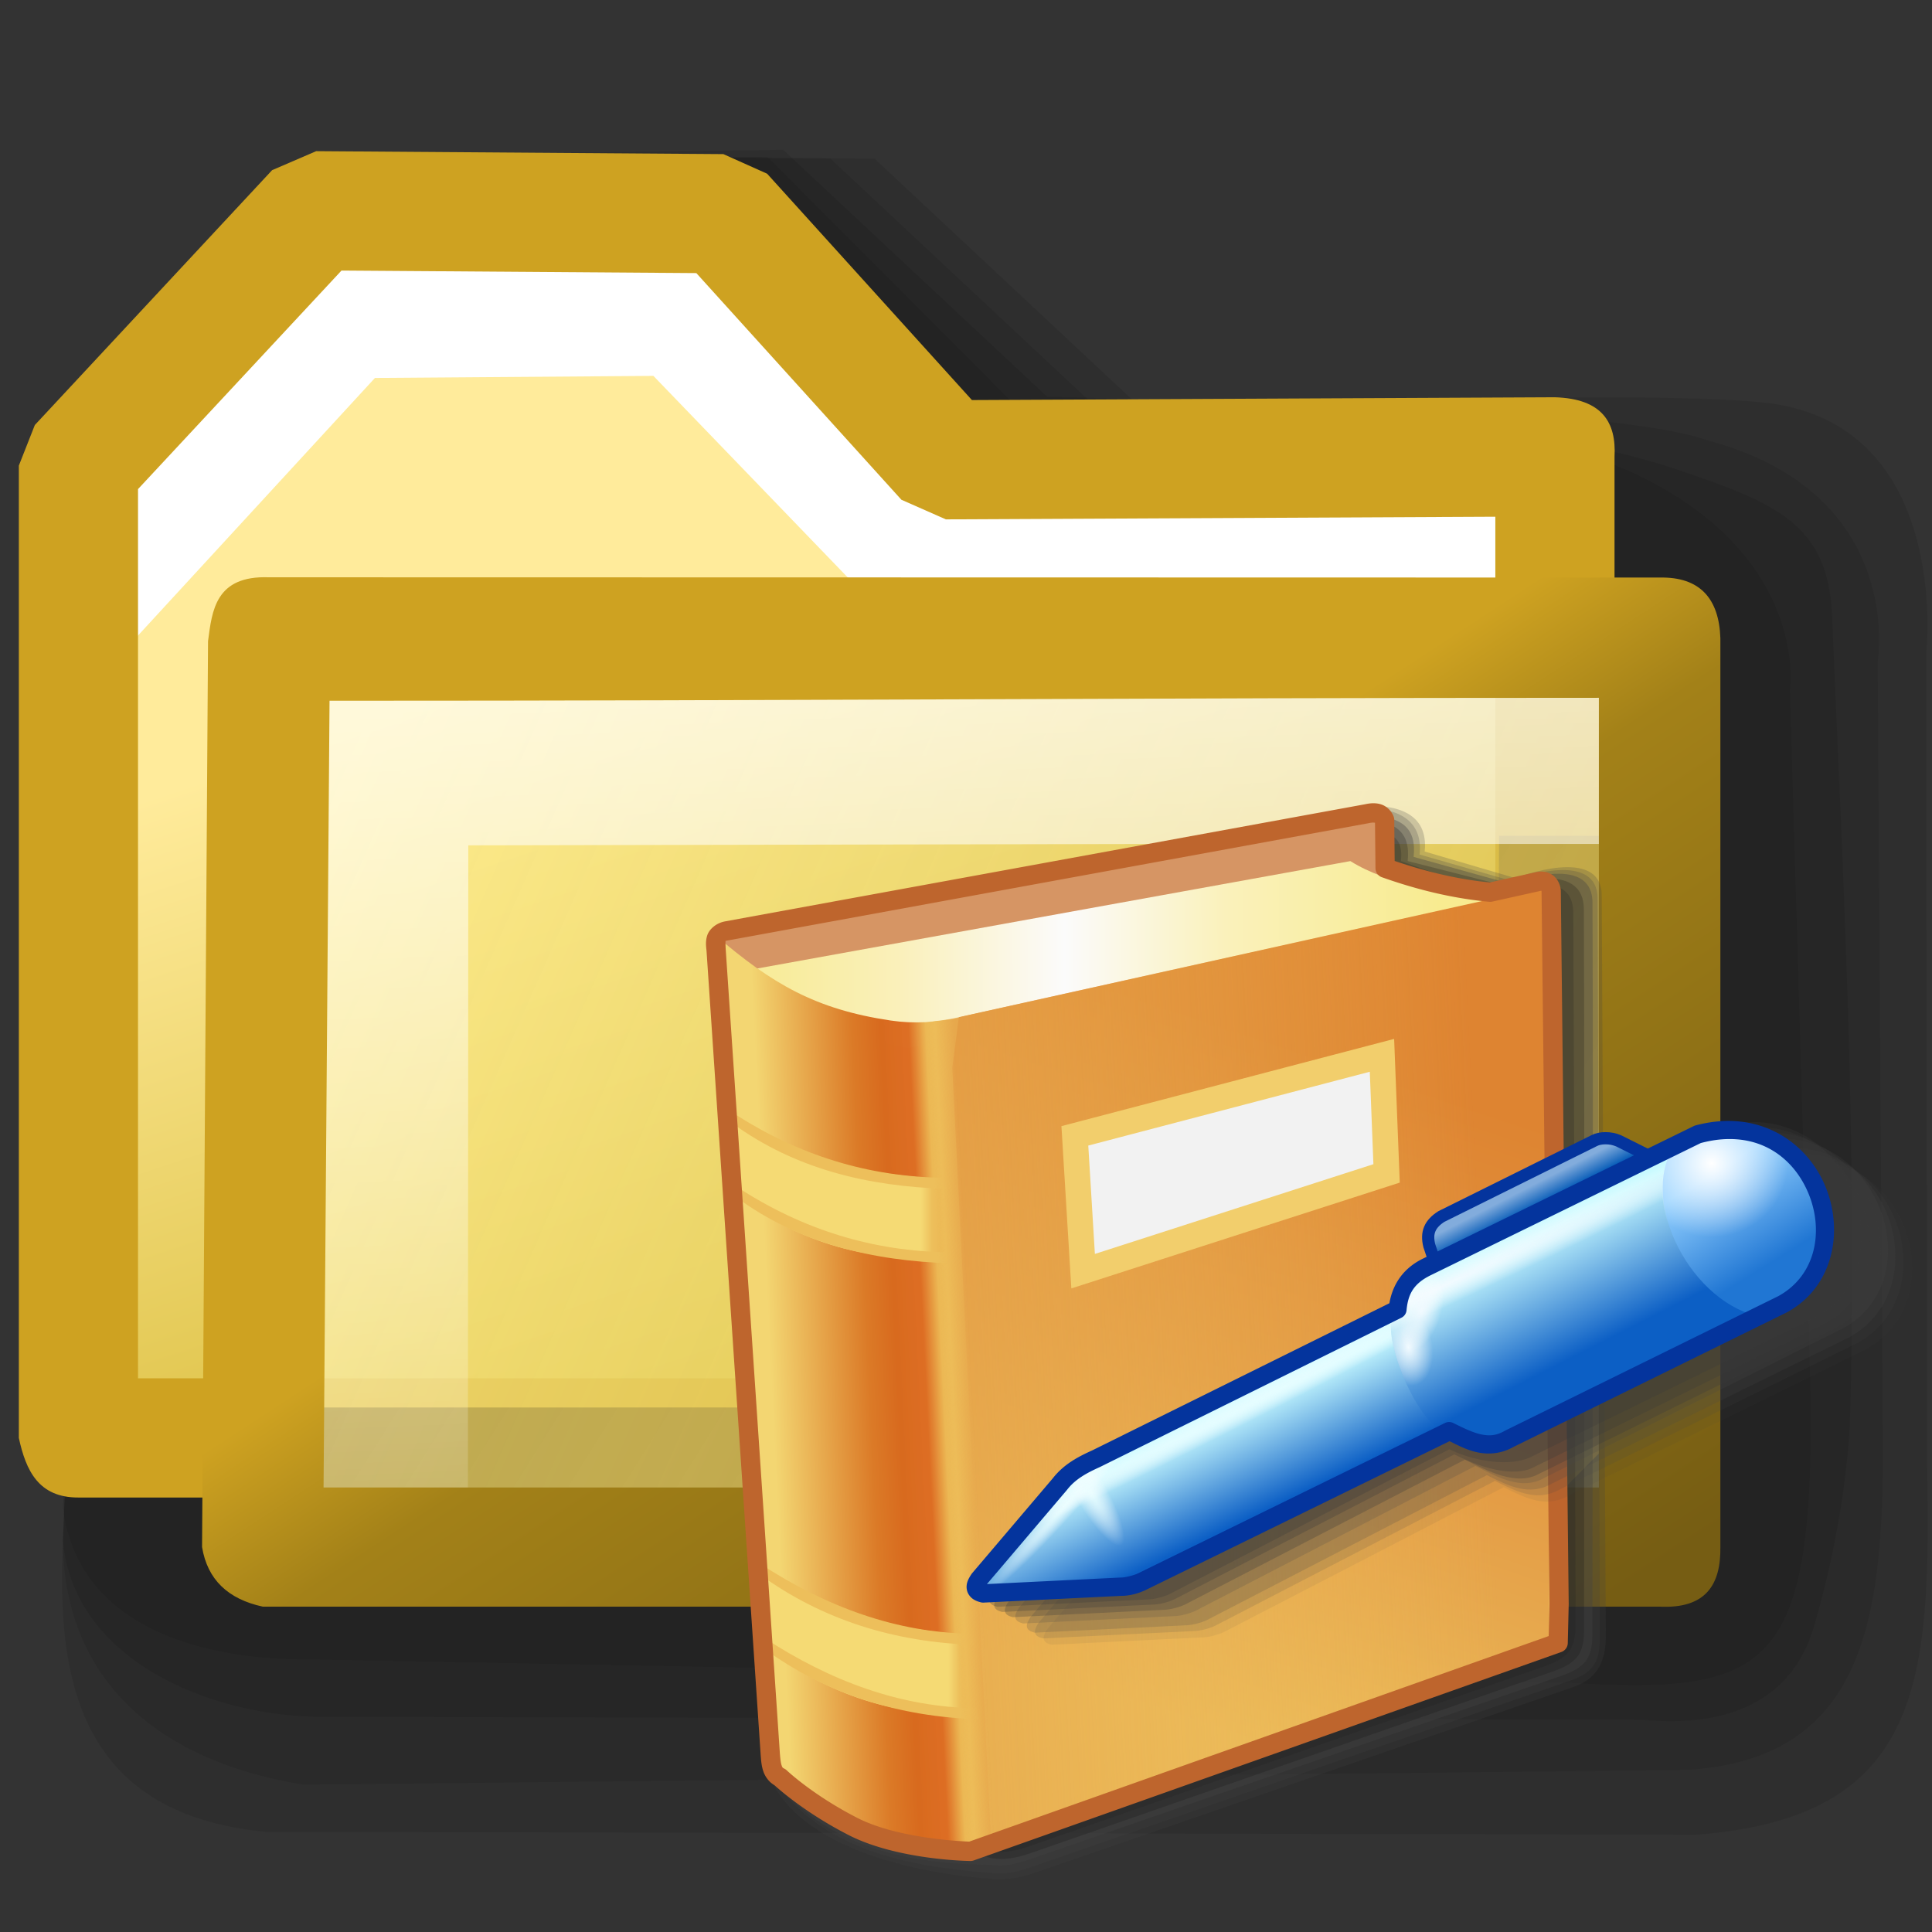 <?xml version="1.0" encoding="UTF-8" standalone="no"?>
<!-- Created with Inkscape (http://www.inkscape.org/) -->

<svg
   width="256mm"
   height="256mm"
   viewBox="0 0 256 256"
   version="1.1"
   id="svg1"
   inkscape:version="1.3.2 (091e20ef0f, 2023-11-25)"
   xml:space="preserve"
   sodipodi:docname="folder-journal-symbolic.svg"
   xmlns:inkscape="http://www.inkscape.org/namespaces/inkscape"
   xmlns:sodipodi="http://sodipodi.sourceforge.net/DTD/sodipodi-0.dtd"
   xmlns:xlink="http://www.w3.org/1999/xlink"
   xmlns="http://www.w3.org/2000/svg"
   xmlns:svg="http://www.w3.org/2000/svg"
   xmlns:rdf="http://www.w3.org/1999/02/22-rdf-syntax-ns#"
   xmlns:cc="http://creativecommons.org/ns#"
   xmlns:dc="http://purl.org/dc/elements/1.1/"
   xmlns:a="http://ns.adobe.com/AdobeSVGViewerExtensions/3.0/"><rect x="0" y="0" width="256" height="256" fill="#333333" stroke="none"/><defs
     id="defs1"><linearGradient
       id="linearGradient17"
       inkscape:collect="always"><stop
         style="stop-color:#ffffff;stop-opacity:0.048;"
         offset="0"
         id="stop17" /><stop
         style="stop-color:#ffffff;stop-opacity:1;"
         offset="1"
         id="stop18" /></linearGradient><linearGradient
       id="linearGradient15"
       inkscape:collect="always"><stop
         style="stop-color:#000000;stop-opacity:0.132;"
         offset="0"
         id="stop15" /><stop
         style="stop-color:#000000;stop-opacity:0.403;"
         offset="1"
         id="stop16" /></linearGradient><linearGradient
       id="linearGradient11"
       inkscape:collect="always"><stop
         style="stop-color:#ffffff;stop-opacity:0.138;"
         offset="0"
         id="stop13" /><stop
         style="stop-color:#ffffff;stop-opacity:1;"
         offset="1"
         id="stop14" /></linearGradient><linearGradient
       id="linearGradient6"
       inkscape:collect="always"><stop
         style="stop-color:#ffee8d;stop-opacity:0.732;"
         offset="0"
         id="stop3" /><stop
         style="stop-color:#f7e714;stop-opacity:0.371;"
         offset="1"
         id="stop6" /></linearGradient><linearGradient
       id="linearGradient9"
       inkscape:collect="always"><stop
         style="stop-color:#cea221;stop-opacity:1;"
         offset="0"
         id="stop9" /><stop
         style="stop-color:#cea221;stop-opacity:1;"
         offset="0.358"
         id="stop11" /><stop
         style="stop-color:#a38118;stop-opacity:1;"
         offset="0.483"
         id="stop12" /><stop
         style="stop-color:#765d13;stop-opacity:1;"
         offset="1"
         id="stop10" /></linearGradient><linearGradient
       id="linearGradient7"
       inkscape:collect="always"><stop
         style="stop-color:#000000;stop-opacity:0.183;"
         offset="0"
         id="stop7" /><stop
         style="stop-color:#b7b7b7;stop-opacity:0.188;"
         offset="1"
         id="stop8" /></linearGradient><linearGradient
       id="linearGradient4"
       inkscape:collect="always"><stop
         style="stop-color:#ffee8d;stop-opacity:0.732;"
         offset="0"
         id="stop4" /><stop
         style="stop-color:#d6bc48;stop-opacity:0.618;"
         offset="1"
         id="stop5" /></linearGradient><linearGradient
       id="linearGradient1"
       inkscape:collect="always"><stop
         style="stop-color:#ffeb9b;stop-opacity:1;"
         offset="0"
         id="stop1" /><stop
         style="stop-color:#c2a000;stop-opacity:1;"
         offset="1"
         id="stop2" /></linearGradient><linearGradient
       id="path3_3_"
       gradientUnits="userSpaceOnUse"
       x1="57.325"
       y1="46.404"
       x2="83.154"
       y2="46.404"><stop
         offset="0"
         style="stop-color:rgb(255,255,255)"
         id="stop8-0" /><stop
         offset="1"
         style="stop-color:rgb(223,223,236)"
         id="stop9-9" /><a:midPointStop
         offset="0"
         style="stop-color:#FFFFFF" /><a:midPointStop
         offset="0.5"
         style="stop-color:#FFFFFF" /><a:midPointStop
         offset="1"
         style="stop-color:#DFDFEC" /></linearGradient><linearGradient
       id="XMLID_4_-3-7"
       gradientUnits="userSpaceOnUse"
       x1="32.855"
       y1="17.51"
       x2="90.494"
       y2="85.499"><stop
         offset="0"
         style="stop-color:rgb(217,217,217)"
         id="stop10-6-6" /><stop
         offset="1"
         style="stop-color:rgb(87,87,151)"
         id="stop11-06" /><a:midPointStop
         offset="0"
         style="stop-color:#D9D9D9" /><a:midPointStop
         offset="0.5"
         style="stop-color:#D9D9D9" /><a:midPointStop
         offset="1"
         style="stop-color:#575797" /></linearGradient><linearGradient
       id="path11_3_"
       gradientUnits="userSpaceOnUse"
       x1="55.095"
       y1="78.122"
       x2="88.283"
       y2="44.934"><stop
         offset="0"
         style="stop-color:rgb(255,255,255)"
         id="stop12-2" /><stop
         offset="1"
         style="stop-color:rgb(223,223,236)"
         id="stop13-6" /><a:midPointStop
         offset="0"
         style="stop-color:#FFFFFF" /><a:midPointStop
         offset="0.5"
         style="stop-color:#FFFFFF" /><a:midPointStop
         offset="1"
         style="stop-color:#DFDFEC" /></linearGradient><linearGradient
       id="path16_3_"
       gradientUnits="userSpaceOnUse"
       x1="76.636"
       y1="27.162"
       x2="81.576"
       y2="22.469"><stop
         offset="0"
         style="stop-color:rgb(255,255,255)"
         id="stop14-1" /><stop
         offset="1"
         style="stop-color:rgb(223,223,236)"
         id="stop15-8-4" /><a:midPointStop
         offset="0"
         style="stop-color:#FFFFFF" /><a:midPointStop
         offset="0.5"
         style="stop-color:#FFFFFF" /><a:midPointStop
         offset="1"
         style="stop-color:#DFDFEC" /></linearGradient><linearGradient
       id="XMLID_5_-7"
       gradientUnits="userSpaceOnUse"
       x1="53.142"
       y1="0.185"
       x2="113.11"
       y2="70.92"><stop
         offset="0"
         style="stop-color:rgb(217,217,217)"
         id="stop16-9-3" /><stop
         offset="1"
         style="stop-color:rgb(87,87,151)"
         id="stop17-2" /><a:midPointStop
         offset="0"
         style="stop-color:#D9D9D9" /><a:midPointStop
         offset="0.5"
         style="stop-color:#D9D9D9" /><a:midPointStop
         offset="1"
         style="stop-color:#575797" /></linearGradient><linearGradient
       id="XMLID_6_-7"
       gradientUnits="userSpaceOnUse"
       x1="65.522"
       y1="109.327"
       x2="65.522"
       y2="46.861"><stop
         offset="0"
         style="stop-color:#3FA600"
         id="stop14-2" /><stop
         offset="1"
         style="stop-color:#008300"
         id="stop15-4" /><a:midPointStop
         offset="0"
         style="stop-color:#3FA600" /><a:midPointStop
         offset="0.5"
         style="stop-color:#3FA600" /><a:midPointStop
         offset="1"
         style="stop-color:#008300" /></linearGradient><linearGradient
       inkscape:collect="always"
       xlink:href="#linearGradient1"
       id="linearGradient2"
       x1="52.515"
       y1="83.788"
       x2="102.841"
       y2="235.062"
       gradientUnits="userSpaceOnUse" /><linearGradient
       inkscape:collect="always"
       xlink:href="#linearGradient4"
       id="linearGradient5"
       x1="43.169"
       y1="94.619"
       x2="220.068"
       y2="170.971"
       gradientUnits="userSpaceOnUse"
       gradientTransform="translate(0,5.292)" /><linearGradient
       inkscape:collect="always"
       xlink:href="#linearGradient7"
       id="linearGradient8"
       x1="82.854"
       y1="110.115"
       x2="251.367"
       y2="213.816"
       gradientUnits="userSpaceOnUse" /><linearGradient
       inkscape:collect="always"
       xlink:href="#linearGradient9"
       id="linearGradient10"
       x1="110.08"
       y1="45.967"
       x2="209.366"
       y2="194.653"
       gradientUnits="userSpaceOnUse" /><linearGradient
       inkscape:collect="always"
       xlink:href="#linearGradient6"
       id="linearGradient20"
       gradientUnits="userSpaceOnUse"
       gradientTransform="translate(0,5.292)"
       x1="43.169"
       y1="94.619"
       x2="220.068"
       y2="170.971" /><linearGradient
       inkscape:collect="always"
       xlink:href="#linearGradient7"
       id="linearGradient21"
       gradientUnits="userSpaceOnUse"
       x1="82.854"
       y1="110.115"
       x2="251.367"
       y2="213.816" /><linearGradient
       inkscape:collect="always"
       xlink:href="#linearGradient9"
       id="linearGradient22"
       gradientUnits="userSpaceOnUse"
       x1="110.08"
       y1="45.967"
       x2="209.366"
       y2="194.653" /><linearGradient
       inkscape:collect="always"
       xlink:href="#linearGradient11"
       id="linearGradient14"
       x1="60.607"
       y1="187.505"
       x2="74.973"
       y2="30.256"
       gradientUnits="userSpaceOnUse" /><linearGradient
       inkscape:collect="always"
       xlink:href="#linearGradient15"
       id="linearGradient16"
       x1="100.164"
       y1="95.159"
       x2="189.06"
       y2="184.361"
       gradientUnits="userSpaceOnUse" /><linearGradient
       inkscape:collect="always"
       xlink:href="#linearGradient17"
       id="linearGradient18"
       x1="55.789"
       y1="198.532"
       x2="48.227"
       y2="15.571"
       gradientUnits="userSpaceOnUse" /><linearGradient
       id="linearGradient39"
       inkscape:collect="always"><stop
         style="stop-color:#de8431;stop-opacity:1"
         offset="0"
         id="stop40" /><stop
         style="stop-color:#e39a44;stop-opacity:1"
         offset="0.5"
         id="stop42" /><stop
         style="stop-color:#ecbc5a;stop-opacity:1"
         offset="1"
         id="stop41" /></linearGradient><linearGradient
       id="linearGradient38"
       inkscape:collect="always"><stop
         style="stop-color:#f3d672;stop-opacity:0.026;"
         offset="0"
         id="stop30" /><stop
         style="stop-color:#ecb854;stop-opacity:0;"
         offset="0.235"
         id="stop34" /><stop
         style="stop-color:#ecba56;stop-opacity:0;"
         offset="0.243"
         id="stop39" /><stop
         style="stop-color:#edbc58;stop-opacity:1"
         offset="0.255"
         id="stop35" /><stop
         style="stop-color:#e7a84c;stop-opacity:0.638;"
         offset="0.281"
         id="stop36" /><stop
         style="stop-color:#efc561;stop-opacity:0;"
         offset="1"
         id="stop38" /></linearGradient><linearGradient
       id="linearGradient15-2"
       inkscape:collect="always"><stop
         style="stop-color:#f5da74;stop-opacity:1;"
         offset="0"
         id="stop16-8" /><stop
         style="stop-color:#f5da74;stop-opacity:1;"
         offset="0.897"
         id="stop18-9" /><stop
         style="stop-color:#edbf5b;stop-opacity:1"
         offset="0.95"
         id="stop19" /><stop
         style="stop-color:#ecb855;stop-opacity:1"
         offset="1"
         id="stop17-7" /></linearGradient><linearGradient
       id="linearGradient7-3"
       inkscape:collect="always"><stop
         style="stop-color:#f3d672;stop-opacity:1"
         offset="0"
         id="stop7-6" /><stop
         style="stop-color:#db7a27;stop-opacity:1"
         offset="0.137"
         id="stop11-1" /><stop
         style="stop-color:#d86a1e;stop-opacity:1"
         offset="0.176"
         id="stop15-2" /><stop
         style="stop-color:#dd6d23;stop-opacity:0.987;"
         offset="0.215"
         id="stop12-9" /><stop
         style="stop-color:#ecb854;stop-opacity:1"
         offset="0.239"
         id="stop13-3" /><stop
         style="stop-color:#edbc58;stop-opacity:1"
         offset="0.255"
         id="stop14-19" /><stop
         style="stop-color:#e7a84c;stop-opacity:1"
         offset="0.281"
         id="stop9-4" /><stop
         style="stop-color:#ecb959;stop-opacity:1"
         offset="0.688"
         id="stop10-7" /><stop
         style="stop-color:#efc561;stop-opacity:1"
         offset="1"
         id="stop8-8" /></linearGradient><linearGradient
       id="linearGradient2-4"
       inkscape:collect="always"><stop
         style="stop-color:#f8ec9b;stop-opacity:1"
         offset="0"
         id="stop2-5" /><stop
         style="stop-color:#faf0bb;stop-opacity:1"
         offset="0.189"
         id="stop4-0" /><stop
         style="stop-color:#fbfbfb;stop-opacity:1;"
         offset="0.435"
         id="stop6-3" /><stop
         style="stop-color:#faf1bb;stop-opacity:1"
         offset="0.677"
         id="stop5-6" /><stop
         style="stop-color:#f8eb90;stop-opacity:1"
         offset="1"
         id="stop3-1" /></linearGradient><linearGradient
       inkscape:collect="always"
       xlink:href="#linearGradient2-4"
       id="linearGradient3"
       x1="33.275"
       y1="42.696"
       x2="169.583"
       y2="41.627"
       gradientUnits="userSpaceOnUse" /><linearGradient
       inkscape:collect="always"
       xlink:href="#linearGradient7-3"
       id="linearGradient8-0"
       x1="35.152"
       y1="190.689"
       x2="181.996"
       y2="183.507"
       gradientUnits="userSpaceOnUse" /><linearGradient
       inkscape:collect="always"
       xlink:href="#linearGradient15-2"
       id="linearGradient17-6"
       x1="23.812"
       y1="89.533"
       x2="67.658"
       y2="89.533"
       gradientUnits="userSpaceOnUse" /><linearGradient
       inkscape:collect="always"
       xlink:href="#linearGradient38"
       id="linearGradient30"
       gradientUnits="userSpaceOnUse"
       x1="35.152"
       y1="190.689"
       x2="181.996"
       y2="183.507"
       gradientTransform="translate(-0.416,-0.014)" /><linearGradient
       inkscape:collect="always"
       xlink:href="#linearGradient39"
       id="linearGradient41"
       x1="155.375"
       y1="72.155"
       x2="111.657"
       y2="203.918"
       gradientUnits="userSpaceOnUse" /><linearGradient
       inkscape:collect="always"
       xlink:href="#linearGradient26"
       id="linearGradient27"
       x1="183.687"
       y1="93.021"
       x2="187.673"
       y2="100.832"
       gradientUnits="userSpaceOnUse" /><linearGradient
       id="linearGradient26"
       inkscape:collect="always"><stop
         style="stop-color:#82acdc;stop-opacity:1;"
         offset="0"
         id="stop26" /><stop
         style="stop-color:#0058b6;stop-opacity:1;"
         offset="0.398"
         id="stop28" /><stop
         style="stop-color:#2e81dc;stop-opacity:1;"
         offset="1"
         id="stop27" /></linearGradient><linearGradient
       inkscape:collect="always"
       xlink:href="#linearGradient30-7"
       id="linearGradient31"
       x1="134.057"
       y1="130.112"
       x2="141.253"
       y2="145.138"
       gradientUnits="userSpaceOnUse" /><linearGradient
       id="linearGradient30-7"
       inkscape:collect="always"><stop
         style="stop-color:#c8faff;stop-opacity:1"
         offset="0"
         id="stop30-5" /><stop
         style="stop-color:#0c5fc5;stop-opacity:1"
         offset="1"
         id="stop31" /></linearGradient><radialGradient
       inkscape:collect="always"
       xlink:href="#linearGradient33"
       id="radialGradient31"
       cx="-35.009"
       cy="238.471"
       fx="-35.009"
       fy="238.471"
       r="69.61"
       gradientTransform="matrix(0.189,-0.21,0.019,0.018,112.841,131.253)"
       gradientUnits="userSpaceOnUse" /><linearGradient
       id="linearGradient33"
       inkscape:collect="always"><stop
         style="stop-color:#e5fdff;stop-opacity:1;"
         offset="0"
         id="stop32" /><stop
         style="stop-color:#ffffff;stop-opacity:0;"
         offset="1"
         id="stop33" /></linearGradient><radialGradient
       inkscape:collect="always"
       xlink:href="#linearGradient33"
       id="radialGradient33"
       gradientUnits="userSpaceOnUse"
       gradientTransform="matrix(-0.074,-0.128,0.032,-0.019,108.806,155.89)"
       cx="66.876"
       cy="324.162"
       fx="66.876"
       fy="324.162"
       r="69.61" /><radialGradient
       inkscape:collect="always"
       xlink:href="#linearGradient33"
       id="radialGradient34"
       gradientUnits="userSpaceOnUse"
       gradientTransform="matrix(0.962,-0.489,0.017,0.033,125.248,89.188)"
       cx="-1.804"
       cy="1094.421"
       fx="-1.804"
       fy="1094.421"
       r="69.61" /><linearGradient
       inkscape:collect="always"
       xlink:href="#linearGradient30-7"
       id="linearGradient35"
       gradientUnits="userSpaceOnUse"
       x1="170.406"
       y1="108.329"
       x2="179.606"
       y2="126.563" /><radialGradient
       inkscape:collect="always"
       xlink:href="#linearGradient37"
       id="radialGradient36"
       cx="74.144"
       cy="138.722"
       fx="74.144"
       fy="138.722"
       r="35.56"
       gradientTransform="matrix(0.039,0.084,-1.745,0.813,411.293,-11.125)"
       gradientUnits="userSpaceOnUse" /><linearGradient
       id="linearGradient37"
       inkscape:collect="always"><stop
         style="stop-color:#f1faff;stop-opacity:1;"
         offset="0"
         id="stop36-2" /><stop
         style="stop-color:#ffffff;stop-opacity:0;"
         offset="1"
         id="stop37" /></linearGradient><radialGradient
       inkscape:collect="always"
       xlink:href="#linearGradient37"
       id="radialGradient37"
       gradientUnits="userSpaceOnUse"
       gradientTransform="matrix(0.11,-0.017,0.027,0.175,160.247,85.269)"
       cx="10.614"
       cy="187.408"
       fx="10.614"
       fy="187.408"
       r="35.56" /><radialGradient
       inkscape:collect="always"
       xlink:href="#linearGradient37"
       id="radialGradient39"
       gradientUnits="userSpaceOnUse"
       gradientTransform="matrix(0.089,0.026,-0.054,0.185,174.855,82.387)"
       cx="24.236"
       cy="155.151"
       fx="24.236"
       fy="155.151"
       r="35.56" /><linearGradient
       inkscape:collect="always"
       xlink:href="#linearGradient41-6"
       id="linearGradient39-0"
       gradientUnits="userSpaceOnUse"
       x1="214.773"
       y1="90.556"
       x2="223.973"
       y2="105.449" /><linearGradient
       id="linearGradient41-6"
       inkscape:collect="always"><stop
         style="stop-color:#94d1ff;stop-opacity:1;"
         offset="0"
         id="stop40-2" /><stop
         style="stop-color:#2076d3;stop-opacity:1"
         offset="1"
         id="stop41-6" /></linearGradient><radialGradient
       inkscape:collect="always"
       xlink:href="#linearGradient43"
       id="radialGradient41"
       cx="216.187"
       cy="89.861"
       fx="216.187"
       fy="89.861"
       r="12.523"
       gradientTransform="matrix(1,0,0,0.968,0,0.937)"
       gradientUnits="userSpaceOnUse" /><linearGradient
       id="linearGradient43"
       inkscape:collect="always"><stop
         style="stop-color:#ffffff;stop-opacity:1;"
         offset="0"
         id="stop42-1" /><stop
         style="stop-color:#ffffff;stop-opacity:0;"
         offset="1"
         id="stop43" /></linearGradient><linearGradient
       inkscape:collect="always"
       xlink:href="#linearGradient15-2"
       id="linearGradient12"
       gradientUnits="userSpaceOnUse"
       x1="23.812"
       y1="89.533"
       x2="67.658"
       y2="89.533" /></defs><sodipodi:namedview
     id="base"
     pagecolor="#ffffff"
     bordercolor="#000000"
     borderopacity="0.3"
     inkscape:pageopacity="0.0"
     inkscape:pageshadow="2"
     inkscape:zoom="0.98994949"
     inkscape:cx="505.07627"
     inkscape:cy="476.792"
     inkscape:document-units="mm"
     inkscape:showpageshadow="2"
     inkscape:pagecheckerboard="0"
     inkscape:deskcolor="#d1d1d1"
     inkscape:current-layer="svg1"
     showguides="true"><sodipodi:guide
       position="46.491,121.582"
       orientation="1,0"
       id="guide16"
       inkscape:locked="false" /><sodipodi:guide
       position="98.652,154.513"
       orientation="0,-1"
       id="guide17"
       inkscape:locked="false" /></sodipodi:namedview><g
     id="g12"
     inkscape:label="shadowclose"
     style="display:inline"
     transform="matrix(1.033,0,0,1.033,-2.204,8.849)"><path
       style="color:#000000;display:inline;fill:#000000;fill-opacity:0.093;stroke-width:1.166;stroke-linecap:round;stroke-linejoin:bevel;-inkscape-stroke:none"
       d="m 16.253,44.342 36.105,-33.002 61.958,0.436 33.876,31.695 c 0,0 64.129,-2.116 79.863,-0.436 24.522,2.341 21.167,32.153 21.167,32.153 l 0.11,104.145 c 0.486,27.649 -0.408,45.26 -29.66,47.449 L 36.131,226.403 C 11.403,224.007 9.475,205.494 10.205,188.983 Z"
       id="path12"
       sodipodi:nodetypes="ccccccccccc"
       inkscape:label="shadow" /><path
       style="color:#000000;display:inline;fill:#000000;fill-opacity:0.093;stroke-width:1.166;stroke-linecap:round;stroke-linejoin:bevel;-inkscape-stroke:none"
       d="m 16.253,44.342 36.105,-33.002 56.288,0.436 33.876,31.695 c 0,0 63.814,-0.815 78.729,4.478 25.401,6.806 21.734,28.373 21.734,28.373 l 0.653,100.365 c 0.153,23.497 -2.948,40.382 -25.1,41.779 L 41.044,220.355 C 21.259,217.133 10.223,205.938 10.205,188.983 Z"
       id="path14"
       sodipodi:nodetypes="ccccccscccc"
       inkscape:label="shadow" /><path
       style="color:#000000;display:inline;fill:#000000;fill-opacity:0.093;stroke-width:1.166;stroke-linecap:round;stroke-linejoin:bevel;-inkscape-stroke:none"
       d="m 16.253,44.342 36.105,-33.002 50.241,-0.698 33.876,31.695 c 0,0 55.264,0.641 80.997,9.392 12.39,4.213 19.154,6.906 19.655,18.546 1.39,32.339 3.275,68.181 2.342,102.255 -0.253,9.222 -2.317,19.704 -4.684,27.651 -2.705,9.081 -10.526,12.938 -21.916,11.86 L 43.312,211.662 c -14.528,-0.076 -31.882,-7.494 -33.107,-22.679 z"
       id="path15"
       sodipodi:nodetypes="ccccsssscccc"
       inkscape:label="shadow" /><path
       style="color:#000000;display:inline;fill:#000000;fill-opacity:0.093;stroke-width:1.166;stroke-linecap:round;stroke-linejoin:bevel;-inkscape-stroke:none"
       d="m 16.253,44.342 36.105,-33.002 48.236,0.237 31.204,31.294 c 0,0 56.898,-2.363 81.264,9.926 21.184,10.685 18.658,27.171 18.658,27.171 l 2.712,92.195 c 0,32.75 -5.173,36.666 -30.257,35.152 L 42.367,204.291 c -13.969,0.171 -30.179,-3.911 -32.162,-19.451 z"
       id="path16"
       sodipodi:nodetypes="ccccscccccc"
       inkscape:label="shadow" /></g><g
     id="g13"
     inkscape:label="shadowopen"
     style="display:none"
     transform="matrix(1.007,0,0,1.007,-1.939,9.129)"><path
       style="color:#000000;display:inline;fill:#000000;fill-opacity:0.093;stroke-width:1.166;stroke-linecap:round;stroke-linejoin:bevel;-inkscape-stroke:none"
       d="m 16.253,44.342 36.105,-33.002 73.183,0.436 33.876,31.695 c 0,0 40.064,5.288 60.836,7.391 19.91,2.015 34.774,20.15 34.005,42.193 -0.42,12.035 0.546,36.122 0.546,36.122 l -0.367,29.844 c -3.372,55.093 -15.976,67.38 -34.766,67.761 -54.792,1.11 -100.65,3.047 -156.705,2.268 C 26.626,228.543 10.961,193.519 10.961,193.519 Z"
       id="path13"
       sodipodi:nodetypes="ccccssccsscc"
       inkscape:label="shadow" /><path
       style="color:#000000;display:inline;fill:#000000;fill-opacity:0.093;stroke-width:1.166;stroke-linecap:round;stroke-linejoin:bevel;-inkscape-stroke:none"
       d="m 16.253,44.342 36.105,-33.002 62.493,0.436 33.876,31.695 c 0,0 43.435,9.087 65.43,8.651 17.274,-0.342 40.226,21.832 40.102,40.933 -0.13,19.923 -0.875,24.666 -1.889,46.376 -2.149,46.024 -10.403,78.693 -36.974,78.798 0,0 -117.138,5.097 -174.454,0.691 -14.26,-1.096 -30.736,-29.936 -30.736,-29.936 z"
       id="path22"
       sodipodi:nodetypes="ccccssssscc"
       inkscape:label="shadow" /><path
       style="color:#000000;display:inline;fill:#000000;fill-opacity:0.125;stroke-width:1.166;stroke-linecap:round;stroke-linejoin:bevel;-inkscape-stroke:none"
       d="m 16.253,44.342 36.105,-33.002 57.147,0.436 33.876,31.695 c 0,0 43.124,9.373 64.917,9.407 20.399,0.032 46.663,25.415 47.417,45.783 0.825,22.289 -6.288,65.999 -7.13,69.815 -5.87,26.598 -3.566,35.683 -38.535,43.339 0,0 -110.979,8.494 -166.971,1.226 -13.466,-1.748 -32.874,-24.056 -32.874,-24.056 z"
       id="path23"
       sodipodi:nodetypes="ccccssscscc"
       inkscape:label="shadow" /><path
       style="color:#000000;display:inline;fill:url(#linearGradient16);stroke-width:1.166;stroke-linecap:round;stroke-linejoin:bevel;-inkscape-stroke:none"
       d="m 16.253,44.342 36.105,-33.002 50.733,0.436 33.876,31.695 72.379,13.462 c 0,0 30.918,5.844 38.115,12.001 9.822,8.403 11.793,44.629 -9.445,97.064 -21.237,52.436 -15.704,40.43 -76.983,40.563 0,0 -56.112,0.178 -111.853,-0.276 -13.556,-0.11 -38.976,-17.302 -38.976,-17.302 z"
       id="path24"
       sodipodi:nodetypes="cccccszcscc"
       inkscape:label="shadow" /></g><g
     id="rect1"
     style="display:inline"
     inkscape:label="back"
     transform="matrix(1.027,0,0,1.027,-2.029,8.907)"><path
       style="color:#000000;fill:url(#linearGradient2);stroke-linecap:round;stroke-linejoin:bevel;-inkscape-stroke:none"
       d="m 12.095,51.405 30.616,-32.884 52.539,0.378 28.726,31.75 78.619,-0.378 V 176.85 H 12.095 Z"
       id="path2"
       sodipodi:nodetypes="cccccccc" /><path
       id="rect3"
       style="display:inline;fill:#ffffff;stroke-width:15.377;stroke-linecap:round;stroke-linejoin:bevel"
       d="m 17.64,55.325 28.331,-30.469 45.436,0.535 29.934,31.271 75.103,-0.267 v 14.433 l -80.016,0.267 -30.15,-31.271 -35.927,0.267 -33.244,36.138 z"
       sodipodi:nodetypes="ccccccccccc" /><path
       style="color:#000000;fill:#cea221;stroke-linecap:round;stroke-linejoin:bevel;-inkscape-stroke:none"
       d="M 42.768,10.832 37.084,13.281 6.469,46.166 4.406,51.404 V 176.85 c 0.915,4.211 2.543,7.71 7.689,7.689 H 202.596 l 7.688,-7.689 V 50.271 c 0.245,-4.443 -1.574,-7.51 -7.725,-7.689 l -75.186,0.361 -26.422,-29.203 -5.646,-2.529 z m 3.268,15.402 45.781,0.328 26.459,29.244 5.738,2.531 70.893,-0.342 V 169.162 H 19.783 V 54.432 Z"
       id="path3"
       sodipodi:nodetypes="ccccccccccccccccccccccc" /></g><g
     id="rect4"
     inkscape:label="close"
     style="display:inline"
     transform="matrix(1.047,0,0,1.027,-6.41,12.476)"><path
       style="color:#000000;fill:url(#linearGradient5);stroke-linejoin:bevel;-inkscape-stroke:none"
       d="M 39.949,84.56 50.071,71.031 148.565,70.197 h 67.595 V 187.456 H 39.949 Z"
       id="path5"
       sodipodi:nodetypes="ccccccc" /><path
       id="rect7"
       style="fill:url(#linearGradient8);stroke-width:15.377;stroke-linejoin:bevel"
       d="M 38.443,169.449 H 195.374 l 0.468,-73.755 h 17.306 c -0.289,34.032 2.272,61.638 2.272,95.671 L 46.729,187.089 Z"
       sodipodi:nodetypes="ccccccc" /><path
       id="path7"
       style="display:inline;fill:url(#linearGradient18);stroke-width:15.377;stroke-linecap:round;stroke-linejoin:bevel"
       d="m 46.392,181.984 0.074,-107.391 102.869,0.23 61.472,1.604 v 20.312 h -57.299 l -88.122,0.18 -0.048,85.323 z"
       sodipodi:nodetypes="ccccccccc" /><path
       style="color:#000000;fill:url(#linearGradient10);stroke-linejoin:bevel;-inkscape-stroke:none"
       d="m 40.138,62.334 c -6.761,-0.236 -7.179,4.309 -7.688,8.241 L 31.694,187.455 c 0.674,4.182 3.271,6.715 7.688,7.689 H 216.16 c 5.838,0.294 7.756,-2.831 7.688,-7.689 V 70.197 c -0.162,-5.05 -2.538,-7.944 -7.688,-7.827 -58.451,0 -116.731,-0.036 -176.023,-0.036 z M 208.471,77.885 V 179.768 H 47.071 L 47.827,78.263 c 59.235,0.006 101.405,-0.378 160.644,-0.378 z"
       id="path6"
       sodipodi:nodetypes="cccccccccccccc" /></g><g
     id="g20"
     inkscape:label="open"
     style="display:none"
     transform="matrix(1.027,0,-0.229,0.936,33.604,21.963)"><path
       style="color:#000000;fill:url(#linearGradient20);stroke-linejoin:bevel;-inkscape-stroke:none"
       d="m 22.887,78.134 h 97.392 l 28.285,-14.363 h 67.595 V 187.456 H 22.887 Z"
       id="path17" /><path
       id="path18"
       style="fill:url(#linearGradient21);stroke-width:15.377;stroke-linejoin:bevel"
       d="M 21.382,169.449 H 195.374 l 0.468,-80.181 h 17.306 c -0.289,34.032 2.272,68.063 2.272,102.097 L 29.667,187.089 Z"
       sodipodi:nodetypes="ccccccc" /><path
       id="path19"
       style="display:inline;fill:url(#linearGradient14);stroke-width:15.377;stroke-linecap:round;stroke-linejoin:bevel"
       d="m 26.196,77.472 c 0,0 61.529,0.83 93.812,-0.802 l 30.713,-2.053 61.472,1.604 4.163,20.312 H 55.487 c 5.546,25.711 7.894,67.592 -3.012,95.226 l -20.345,-3.97 c -1.2,-29.741 2.241,-57.506 -5.933,-90.214 z"
       sodipodi:nodetypes="cccccccccc" /><path
       style="color:#000000;fill:url(#linearGradient22);stroke-linejoin:bevel;-inkscape-stroke:none"
       d="m 149.951,62.302 -3.48,0.834 C 102.32,62.548 63.464,62.567 21.13,62.567 c -6.757,-0.831 -6.851,3.729 -7.688,7.689 11.673,51.561 8.048,91.094 4.46,124.528 -0.34,3.166 4.427,5.126 7.688,7.689 H 218.863 c 3.672,-2.7 6.522,-7.729 8.263,-15.899 5.689,-38.862 6.499,-77.723 -1.892,-116.585 -1.058,-2.363 -1.021,-4.58 -7.688,-7.689 z m 1.84,15.377 h 58.066 c 8.736,37.93 4.827,73.64 1.317,109.419 H 33.279 c 6.638,-31.517 5.602,-72.671 -4.46,-109.153 45.521,-0.874 78.038,0.036 122.971,-0.266 z"
       id="path20"
       sodipodi:nodetypes="ccccscccccccccccc" /></g><g
     id="g125"
     transform="matrix(0.717,0,0,0.717,81.361,104.177)"><g
       id="rect1-0"
       style="display:inline"
       transform="matrix(0.902,0,0,0.902,-0.249,-12.828)"><g
         id="g80"
         transform="matrix(1.293,0,0,1.293,-2.87,-4.021)"><path
           id="rect77"
           style="fill:#444444;fill-opacity:0.234;stroke-width:5.246;stroke-linecap:square"
           d="M 36.395,40.936 123.452,17.248 c 4.959,0.259 7.936,2.467 7.432,7.212 l 14.382,4.214 c 0,0 13.64,-5.352 13.676,2.739 0.147,32.826 0.635,113.573 0.651,117.244 0.016,3.771 -1.064,6.774 -5.123,8.174 l -85.16,29.374 c -2.515,0.9 -5.075,1.35 -7.716,0.992 -15.031,-1.25 -30.842,-6.204 -34.742,-16.714 z"
           sodipodi:nodetypes="ccccssscccc" /><path
           id="path77"
           style="fill:#444444;fill-opacity:0.234;stroke-width:5.246;stroke-linecap:square"
           d="M 36.395,40.936 122.602,17.626 c 4.959,0.259 7.983,2.562 7.479,7.306 l 14.524,4.167 c 0,0 13.64,-5.304 13.676,2.786 0.147,32.826 0.351,112.958 0.367,116.63 0.016,3.771 -0.546,5.872 -4.603,7.276 L 69.243,185.136 c -2.515,0.9 -4.541,1.55 -7.182,1.193 -12.806,-1.115 -26.761,-3.254 -35.209,-15.845 z"
           sodipodi:nodetypes="ccccssscccc" /><path
           id="path78"
           style="fill:#444444;fill-opacity:0.365;stroke-width:5.246;stroke-linecap:square"
           d="M 36.395,40.936 122.129,18.713 c 4.959,0.259 7.511,1.853 7.007,6.597 l 15.327,4.261 c 0,0 12.978,-5.115 13.014,2.975 0.147,32.826 -0.027,112.061 -0.011,115.732 0.016,3.771 -0.875,5.403 -4.934,6.804 l -83.243,28.73 c -2.515,0.9 -4.541,1.55 -7.182,1.193 -12.472,-0.063 -26.104,-2.351 -35.257,-14.522 z"
           sodipodi:nodetypes="ccccssscccc" /><path
           id="path79"
           style="fill:#121212;fill-opacity:0.234;stroke-width:5.246;stroke-linecap:square"
           d="M 36.395,40.936 121.184,19.374 c 4.959,0.259 7.511,1.853 7.007,6.597 l 15.658,3.978 c 0,0 12.222,-4.454 12.258,3.636 0.147,32.826 0.021,110.313 0.037,113.984 0.016,3.771 -0.879,5.393 -4.934,6.804 l -81.683,28.423 c -2.515,0.9 -4.541,1.55 -7.182,1.193 -12.719,-3.28 -26.793,-7.212 -35.493,-13.506 z"
           sodipodi:nodetypes="ccccssscccc" /><path
           id="path80"
           style="fill:#1f1f1f;fill-opacity:0.234;stroke-width:5.246;stroke-linecap:square"
           d="M 36.395,40.936 119.714,21.112 c 4.959,0.259 7.912,0.116 7.407,4.86 l 15.524,5.515 c 0,0 11.754,-5.389 11.791,2.701 0.147,32.826 0.355,108.909 0.371,112.581 0.016,3.771 -0.88,5.388 -4.934,6.804 l -80.514,28.122 c -2.515,0.9 -4.541,1.55 -7.182,1.193 -12.719,-3.28 -26.626,-6.109 -35.326,-12.404 z"
           sodipodi:nodetypes="ccccssscccc" /></g><path
         style="color:#000000;fill:#d69564;stroke-linecap:round;stroke-linejoin:round;-inkscape-stroke:none"
         d="m 154.533,19.856 c 2,-0.446 3.169,0.023 3.626,1.278 l 0.1,9.88 c 7.108,2.521 14.33,4.275 21.527,4.926 l 9.692,-2.155 c 1.517,-0.417 2.675,0.394 2.806,1.909 l 1.618,146.113 -0.189,7.938 -120.397,42.71 c 0,0 -14.661,-0.275 -24.086,-5.101 -9.426,-4.826 -14.936,-10.081 -14.936,-10.081 -1.723,-0.817 -1.837,-2.753 -2,-4.654 L 21.204,47.962 c -0.122,-1.813 -0.493,-3.586 2.133,-4.097 z"
         id="path6-6" /><path
         id="rect2"
         style="display:inline;fill:url(#linearGradient3);stroke-width:3.946;stroke-linecap:round;stroke-linejoin:round"
         d="M 28.063,51.85 151.141,29.567 c 7.771,4.866 19.179,6.495 30.335,8.653 L 60.537,67.886 C 46.604,65.027 34.484,60.719 28.063,51.85 Z"
         sodipodi:nodetypes="ccccc" /><path
         id="rect7-1"
         style="fill:url(#linearGradient8-0);stroke-width:3.946;stroke-linecap:round;stroke-linejoin:round"
         d="m 56.933,62.224 c 2.396,0.357 4.787,0.461 7.185,0.34 2.398,-0.12 4.802,-0.464 7.226,-1.002 L 192.012,34.774 192.254,189.454 72.414,231.973 C 57.02,231.084 43.965,225.305 32.487,216.227 L 21.072,44.79 c 11.601,9.934 20.467,15.141 35.86,17.434 z"
         sodipodi:nodetypes="ssscccccs" /><g
         id="g19"><path
           id="rect15"
           style="fill:url(#linearGradient12);stroke-width:3.946;stroke-linecap:round;stroke-linejoin:round"
           d="m 24.462,80.835 c 12.977,10.613 28.644,12.944 42.912,13.848 V 109.897 C 53.508,112.485 38.21,107.531 25.732,98.555 Z"
           sodipodi:nodetypes="ccccc" /><path
           id="rect19"
           style="fill:#edbf5b;stroke-width:3.946;stroke-linecap:round;stroke-linejoin:round"
           d="m 24.474,81.029 c 13.508,8.84 28.038,13.271 43.562,13.418 l 0.331,2.268 C 52.325,96.214 37.372,92.674 24.474,83.249 Z"
           sodipodi:nodetypes="ccccc" /><path
           id="path19-5"
           style="fill:#edbf5b;stroke-width:3.946;stroke-linecap:round;stroke-linejoin:round"
           d="m 25.419,96.289 c 13.508,8.84 28.038,13.271 43.562,13.418 l 0.331,2.268 C 53.27,111.475 38.317,107.934 25.419,98.51 Z"
           sodipodi:nodetypes="ccccc" /></g><g
         id="g29"
         style="display:inline"
         transform="translate(5.613,93.411)"><path
           id="path27"
           style="fill:url(#linearGradient17-6);stroke-width:3.946;stroke-linecap:round;stroke-linejoin:round"
           d="m 24.462,79.843 c 12.977,10.613 28.644,13.936 42.912,14.84 V 109.897 C 53.508,112.485 38.21,106.538 25.732,97.562 Z"
           sodipodi:nodetypes="ccccc" /><path
           id="path28"
           style="fill:#edbf5b;stroke-width:3.946;stroke-linecap:round;stroke-linejoin:round"
           d="m 24.474,80.036 c 13.508,8.84 28.038,14.264 43.562,14.41 l 0.331,2.268 C 52.325,96.214 37.372,91.682 24.474,82.257 Z"
           sodipodi:nodetypes="ccccc" /><path
           id="path29"
           style="fill:#edbf5b;stroke-width:3.946;stroke-linecap:round;stroke-linejoin:round"
           d="m 25.419,95.297 c 13.508,8.84 28.038,14.264 43.562,14.41 l 0.331,2.268 C 53.27,111.475 38.317,106.942 25.419,97.518 Z"
           sodipodi:nodetypes="ccccc" /></g><path
         d="M 69.582,71.905 70.927,61.549 191.596,34.76 191.838,189.44 77.611,232.226"
         style="display:inline;fill:url(#linearGradient41);stroke-width:3.946;stroke-linecap:round;stroke-linejoin:round"
         id="path39"
         sodipodi:nodetypes="ccccc" /><path
         d="m 63.702,62.551 c 2.398,-0.12 4.802,-0.464 7.226,-1.002 l 120.669,-26.789 0.242,154.68 -119.84,42.519"
         style="display:inline;fill:url(#linearGradient30);stroke-width:3.946;stroke-linecap:round;stroke-linejoin:round"
         id="path1" /><path
         id="rect39"
         style="display:inline;fill:#f2f2f2;stroke:#f2ce6c;stroke-width:5.246;stroke-linecap:square"
         d="M 94.694,85.855 157.616,69.359 158.561,93.549 96.384,113.582 Z"
         sodipodi:nodetypes="ccccc" /><path
         style="color:#000000;display:inline;fill:#be652d;stroke-linecap:round;stroke-linejoin:round;-inkscape-stroke:none"
         d="m 155.893,17.711 c -0.582,-0.002 -1.178,0.082 -1.789,0.219 l 0.074,-0.016 -131.195,24.01 a 1.973,1.973 0 0 0 -0.021,0.004 c -1.75,0.341 -3.206,1.578 -3.611,2.93 -0.406,1.352 -0.168,2.421 -0.113,3.236 L 30.326,212.752 a 1.973,1.973 0 0 0 0.002,0.035 c 0.08,0.932 0.132,2.016 0.502,3.168 0.37,1.152 1.226,2.44 2.617,3.1 l -0.516,-0.354 c 0,0 5.733,5.46 15.398,10.408 10.137,5.19 24.949,5.318 24.949,5.318 a 1.973,1.973 0 0 0 0.695,-0.113 L 194.373,191.604 a 1.973,1.973 0 0 0 1.312,-1.812 l 0.189,-7.938 a 1.973,1.973 0 0 0 0,-0.068 L 194.258,35.672 a 1.973,1.973 0 0 0 -0.008,-0.148 c -0.106,-1.224 -0.701,-2.427 -1.732,-3.135 -1.032,-0.708 -2.365,-0.835 -3.562,-0.506 l 0.094,-0.023 -9.334,2.074 c -6.485,-0.611 -13.019,-2.191 -19.498,-4.396 l -0.084,-8.424 a 1.973,1.973 0 0 0 -0.119,-0.654 c -0.386,-1.062 -1.3,-2.051 -2.414,-2.457 -0.557,-0.203 -1.125,-0.289 -1.707,-0.291 z m 0.299,4.004 0.094,9.318 a 1.973,1.973 0 0 0 1.314,1.84 c 7.233,2.565 14.612,4.361 22.008,5.031 a 1.973,1.973 0 0 0 0.607,-0.039 L 189.906,35.711 A 1.973,1.973 0 0 0 190,35.688 c 0.32,-0.088 0.326,-0.019 0.285,-0.047 -0.033,-0.022 0.003,0.041 0.027,0.178 l 1.615,145.977 -0.154,6.543 -118.721,42.117 C 72.546,230.439 58.686,229.979 50.129,225.598 40.943,220.894 35.656,215.846 35.656,215.846 a 1.973,1.973 0 0 0 -0.518,-0.355 c -0.332,-0.157 -0.392,-0.245 -0.551,-0.74 -0.159,-0.495 -0.245,-1.33 -0.328,-2.299 L 23.174,47.83 c -0.067,-0.997 -0.078,-1.722 -0.043,-1.838 0.035,-0.116 -0.292,-0.021 0.584,-0.191 L 154.889,21.797 a 1.973,1.973 0 0 0 0.074,-0.016 c 0.741,-0.165 1.118,-0.099 1.229,-0.066 z"
         id="path7-5" /></g><g
       id="g1"
       transform="rotate(-0.219,-5728.816,-2315.863)"><g
         id="g44"
         inkscape:label="shadowpen"
         transform="matrix(1.129,0,0,1.129,-45.852,-4.662)"><path
           style="color:#000000;display:inline;fill:#484848;fill-opacity:0.079;stroke-width:1.087;stroke-linecap:round;stroke-linejoin:round;-inkscape-stroke:none"
           d="m 123.97,140.439 44.833,-23.31 c 0.312,-3.123 1.634,-5.853 5.417,-7.625 l 48.14,-23.335 c 21.28,-5.621 30.144,22.086 14.967,30.296 l -48.699,23.739 c -3.723,2.129 -7.05,0.448 -10.706,-1.39 l -45.874,23.523 c -0.942,0.451 -2.54,0.882 -3.667,0.871 l -24.565,1.107 c -1.407,-0.352 -1.703,-1.058 -0.69,-2.561 l 14.416,-16.831 c 1.724,-2.213 4.035,-3.418 6.427,-4.485 z"
           id="path43"
           sodipodi:nodetypes="ccccccccccccc" /><path
           style="color:#000000;display:inline;fill:#484848;fill-opacity:0.151;stroke-width:1.087;stroke-linecap:round;stroke-linejoin:round;-inkscape-stroke:none"
           d="m 122.553,139.399 44.833,-23.31 c 0.312,-3.123 1.634,-5.853 5.417,-7.625 l 48.14,-23.335 c 21.28,-5.621 30.144,22.086 14.967,30.296 l -48.699,23.739 c -3.723,2.129 -7.05,0.448 -10.706,-1.39 l -45.874,23.523 c -0.942,0.451 -2.54,0.882 -3.667,0.871 l -24.565,1.107 c -1.407,-0.352 -1.703,-1.058 -0.69,-2.561 l 14.416,-16.831 c 1.724,-2.213 4.035,-3.418 6.427,-4.485 z"
           id="path44"
           sodipodi:nodetypes="ccccccccccccc" /><path
           style="color:#000000;display:inline;fill:#484848;fill-opacity:0.203;stroke-width:1.087;stroke-linecap:round;stroke-linejoin:round;-inkscape-stroke:none"
           d="m 121.23,138.454 44.833,-23.31 c 0.312,-3.123 1.634,-5.853 5.417,-7.625 l 48.14,-23.335 c 21.28,-5.621 30.144,22.086 14.967,30.296 l -48.699,23.739 c -3.723,2.129 -7.05,0.448 -10.706,-1.39 l -45.874,23.523 c -0.942,0.451 -2.54,0.882 -3.667,0.871 l -24.565,1.107 c -1.407,-0.352 -1.703,-1.058 -0.69,-2.561 l 14.416,-16.831 c 1.724,-2.213 4.035,-3.418 6.427,-4.485 z"
           id="path45"
           sodipodi:nodetypes="ccccccccccccc" /><path
           style="color:#000000;display:inline;fill:#484848;fill-opacity:0.203;stroke-width:1.087;stroke-linecap:round;stroke-linejoin:round;-inkscape-stroke:none"
           d="m 119.34,136.942 44.833,-23.31 c 0.312,-3.123 1.634,-5.853 5.417,-7.625 l 48.14,-23.335 c 21.28,-5.621 31.08,22.103 15.902,30.313 l -49.05,24.324 c -3.723,2.129 -7.634,-0.153 -11.29,-1.991 l -45.874,23.523 c -0.942,0.451 -2.54,0.882 -3.667,0.871 l -24.565,1.107 c -1.407,-0.352 -1.703,-1.058 -0.69,-2.561 l 14.416,-16.831 c 1.724,-2.213 4.035,-3.418 6.427,-4.485 z"
           id="path46"
           sodipodi:nodetypes="ccccccccccccc" /><path
           style="color:#000000;display:inline;fill:#3b3b3b;fill-opacity:0.282;stroke-width:1.087;stroke-linecap:round;stroke-linejoin:round;-inkscape-stroke:none"
           d="m 117.639,135.903 44.833,-23.31 c 0.312,-3.123 1.634,-5.853 5.417,-7.625 l 48.14,-23.335 c 21.28,-5.621 31.76,22.962 16.583,31.173 L 183.785,136.602 c -3.723,2.129 -8.536,-0.486 -12.192,-2.324 l -45.874,23.523 c -0.942,0.451 -2.54,0.882 -3.667,0.871 l -24.565,1.107 c -1.407,-0.352 -1.703,-1.058 -0.69,-2.561 l 14.416,-16.831 c 1.724,-2.213 4.035,-3.418 6.427,-4.485 z"
           id="path47"
           sodipodi:nodetypes="ccccccccccccc" /><path
           style="color:#000000;display:inline;fill:#3b3b3b;fill-opacity:0.282;stroke-width:1.087;stroke-linecap:round;stroke-linejoin:round;-inkscape-stroke:none"
           d="m 115.905,135.039 44.833,-23.31 c 0.312,-3.123 1.634,-5.853 5.417,-7.625 l 48.14,-23.335 c 21.28,-5.621 31.663,23.177 16.486,31.387 l -47.629,23.257 c -3.723,2.129 -9.639,-0.16 -13.295,-1.998 l -45.874,23.523 c -0.942,0.451 -2.54,0.882 -3.667,0.871 l -24.565,1.107 c -1.407,-0.352 -1.703,-1.058 -0.69,-2.561 l 14.416,-16.831 c 1.724,-2.213 4.035,-3.418 6.427,-4.485 z"
           id="path48"
           sodipodi:nodetypes="ccccccccccccc" /><path
           style="color:#000000;display:inline;fill:#3b3b3b;fill-opacity:0.282;stroke-width:1.087;stroke-linecap:round;stroke-linejoin:round;-inkscape-stroke:none"
           d="m 115.104,134.19 44.833,-23.31 c 0.312,-3.123 1.634,-5.853 5.417,-7.625 l 48.14,-23.335 c 21.28,-5.621 30.965,22.996 15.788,31.206 l -46.408,22.512 c -3.723,2.129 -10.162,0.766 -13.818,-1.072 l -45.874,23.523 c -0.942,0.451 -2.54,0.882 -3.667,0.871 l -24.565,1.107 c -1.407,-0.352 -1.703,-1.058 -0.69,-2.561 l 14.416,-16.831 c 1.724,-2.213 4.035,-3.418 6.427,-4.485 z"
           id="path49"
           sodipodi:nodetypes="ccccccccccccc" /></g><g
         id="g30"
         style="display:inline"
         transform="matrix(1.129,0,0,1.129,-50.419,-6.934)"><g
           id="g28"
           style="display:inline"><path
             id="rect23"
             style="display:inline;fill:url(#linearGradient27);stroke:#04349d;stroke-width:2;stroke-linecap:round;stroke-linejoin:round"
             d="m 169.948,101.25 c -0.54,-2.19 0.135,-3.588 1.984,-4.772 l 25.1,-12.343 c 0.943,-0.483 2.596,-0.529 3.957,0.059 l 6.567,3.307 -25.797,12.993 c -3.386,1.855 -6.352,4.887 -10.914,3.449 z"
             sodipodi:nodetypes="cccccccc" /></g><g
           id="rect28"><path
             style="color:#000000;fill:url(#linearGradient31);stroke-linecap:round;stroke-linejoin:round;-inkscape-stroke:none"
             d="m 115.232,135.92 49.451,-24.255 c 0.287,-2.873 1.503,-5.385 4.984,-7.016 l 44.292,-21.47 c 19.579,-5.172 27.735,20.321 13.771,27.875 l -44.806,21.841 c -3.426,1.958 -6.486,0.412 -9.85,-1.279 l -50.408,24.451 c -0.867,0.415 -2.337,0.811 -3.374,0.801 l -22.601,1.018 c -1.295,-0.324 -1.566,-0.974 -0.635,-2.356 l 13.263,-15.485 c 1.586,-2.036 3.713,-3.145 5.913,-4.127 z"
             id="path29-8" /><g
             id="g34"><path
               style="color:#000000;display:inline;fill:url(#radialGradient31);stroke-linecap:round;stroke-linejoin:round;-inkscape-stroke:none"
               d="m 115.232,135.92 49.451,-24.255 c 0.287,-2.873 1.503,-5.385 4.984,-7.016 l 44.292,-21.47 c 19.579,-5.172 27.735,20.321 13.771,27.875 l -44.806,21.841 c -3.426,1.958 -6.486,0.412 -9.85,-1.279 l -50.408,24.451 c -0.867,0.415 -2.337,0.811 -3.374,0.801 l -22.601,1.018 c -1.295,-0.324 -1.566,-0.974 -0.635,-2.356 l 13.263,-15.485 c 1.586,-2.036 3.713,-3.145 5.913,-4.127 z"
               id="path31" /><path
               style="color:#000000;display:inline;fill:url(#radialGradient33);stroke-linecap:round;stroke-linejoin:round;-inkscape-stroke:none"
               d="m 115.232,135.92 49.451,-24.255 c 0.287,-2.873 1.503,-5.385 4.984,-7.016 l 44.292,-21.47 c 19.579,-5.172 27.735,20.321 13.771,27.875 l -44.806,21.841 c -3.426,1.958 -6.486,0.412 -9.85,-1.279 l -50.408,24.451 c -0.867,0.415 -2.337,0.811 -3.374,0.801 l -22.601,1.018 c -1.295,-0.324 -1.566,-0.974 -0.635,-2.356 l 13.263,-15.485 c 1.586,-2.036 3.713,-3.145 5.913,-4.127 z"
               id="path33" /><path
               style="color:#000000;display:inline;fill:url(#radialGradient34);stroke-linecap:round;stroke-linejoin:round;-inkscape-stroke:none"
               d="m 115.232,135.92 49.451,-24.255 c 0.287,-2.873 1.503,-5.385 4.984,-7.016 l 44.292,-21.47 c 19.579,-5.172 27.735,20.321 13.771,27.875 l -44.806,21.841 c -3.426,1.958 -6.486,0.412 -9.85,-1.279 l -50.408,24.451 c -0.867,0.415 -2.337,0.811 -3.374,0.801 l -22.601,1.018 c -1.295,-0.324 -1.566,-0.974 -0.635,-2.356 l 13.263,-15.485 c 1.586,-2.036 3.713,-3.145 5.913,-4.127 z"
               id="path34" /></g></g><g
           id="g37"
           style="display:inline"><path
             style="color:#000000;display:inline;fill:url(#linearGradient35);stroke-linecap:round;stroke-linejoin:round;-inkscape-stroke:none"
             d="m 164.683,111.665 c 0.287,-2.873 1.503,-5.385 4.984,-7.016 l 44.292,-21.47 c 19.579,-5.172 27.735,20.321 13.771,27.875 l -44.806,21.841 c -3.426,1.958 -6.486,0.412 -9.85,-1.279 -4.62,0.867 -12.316,-17.686 -8.391,-19.952 z"
             id="path35"
             sodipodi:nodetypes="ccccccc" /><path
             style="color:#000000;display:inline;fill:url(#radialGradient36);stroke-linecap:round;stroke-linejoin:round;-inkscape-stroke:none"
             d="m 164.683,111.665 c 0.287,-2.873 1.503,-5.385 4.984,-7.016 l 44.292,-21.47 c 19.579,-5.172 27.735,20.321 13.771,27.875 l -44.806,21.841 c -3.426,1.958 -6.486,0.412 -9.85,-1.279 -4.62,0.867 -12.316,-17.686 -8.391,-19.952 z"
             id="path36"
             sodipodi:nodetypes="ccccccc" /><path
             style="color:#000000;display:inline;fill:url(#radialGradient37);stroke-linecap:round;stroke-linejoin:round;-inkscape-stroke:none"
             d="m 164.683,111.665 c 0.287,-2.873 1.503,-5.385 4.984,-7.016 l 44.292,-21.47 c 19.579,-5.172 27.735,20.321 13.771,27.875 l -44.806,21.841 c -3.426,1.958 -6.486,0.412 -9.85,-1.279 -4.62,0.867 -12.316,-17.686 -8.391,-19.952 z"
             id="path37"
             sodipodi:nodetypes="ccccccc" /><path
             style="color:#000000;display:inline;fill:url(#radialGradient39);stroke-linecap:round;stroke-linejoin:round;-inkscape-stroke:none"
             d="m 164.683,111.665 c 0.287,-2.873 1.503,-5.385 4.984,-7.016 l 44.292,-21.47 c 19.579,-5.172 27.735,20.321 13.771,27.875 l -44.806,21.841 c -3.426,1.958 -6.486,0.412 -9.85,-1.279 -4.62,0.867 -12.316,-17.686 -8.391,-19.952 z"
             id="path39-7"
             sodipodi:nodetypes="ccccccc" /></g><g
           id="g43"><path
             style="color:#000000;display:inline;fill:url(#linearGradient39-0);stroke-linecap:round;stroke-linejoin:round;-inkscape-stroke:none"
             d="m 210.122,85.094 3.838,-1.915 c 19.579,-5.172 27.735,20.321 13.771,27.875 l -3.16,2.101 C 212.937,111.278 204.097,93.972 210.122,85.094 Z"
             id="path38"
             sodipodi:nodetypes="ccccc" /><path
             style="color:#000000;display:inline;fill:url(#radialGradient41);stroke-linecap:round;stroke-linejoin:round;-inkscape-stroke:none"
             d="m 210.122,85.094 3.838,-1.915 c 19.579,-5.172 27.735,20.321 13.771,27.875 l -3.16,2.101 C 212.669,111.174 204.028,94.038 210.122,85.094 Z"
             id="path40"
             sodipodi:nodetypes="ccccc" /></g><path
           style="color:#000000;display:inline;fill:#04349d;stroke-linecap:round;stroke-linejoin:round;-inkscape-stroke:none"
           d="m 217.361,81.072 c -1.218,0.098 -2.482,0.312 -3.785,0.656 a 1.5,1.5 0 0 0 -0.271,0.102 l -44.273,21.461 c -3.536,1.657 -5.138,4.449 -5.654,7.346 l -48.756,23.912 c -2.256,1.006 -4.663,2.235 -6.486,4.576 l 0.045,-0.055 -13.264,15.486 a 1.5,1.5 0 0 0 -0.104,0.137 c -0.565,0.837 -1.048,1.727 -0.711,2.846 0.169,0.56 0.577,1.018 0.982,1.287 0.406,0.269 0.816,0.409 1.242,0.516 a 1.5,1.5 0 0 0 0.432,0.045 l 22.602,-1.02 -0.082,0.002 c 1.433,0.014 2.908,-0.41 4.035,-0.949 a 1.5,1.5 0 0 0 0.008,-0.002 l 49.814,-24.162 c 1.452,0.726 2.906,1.48 4.521,1.834 1.878,0.411 3.984,0.267 6.012,-0.893 l -0.086,0.047 44.805,-21.842 a 1.5,1.5 0 0 0 0.057,-0.029 c 7.711,-4.171 9.344,-13.354 6.367,-20.6 C 232.206,85.433 225.887,80.389 217.362,81.072 Z m 0.266,2.969 c 7.321,-0.654 12.219,3.539 14.41,8.873 2.502,6.091 1.234,13.424 -5.006,16.811 l -44.764,21.822 a 1.5,1.5 0 0 0 -0.088,0.047 c -1.398,0.799 -2.534,0.86 -3.883,0.564 -1.349,-0.295 -2.866,-1.035 -4.549,-1.881 a 1.5,1.5 0 0 0 -1.328,-0.01 l -50.402,24.447 c -0.606,0.29 -2.069,0.661 -2.711,0.654 a 1.5,1.5 0 0 0 -0.082,0.002 L 97.324,156.357 110.459,141.021 a 1.5,1.5 0 0 0 0.043,-0.053 c 1.348,-1.731 3.196,-2.723 5.342,-3.68 a 1.5,1.5 0 0 0 0.049,-0.023 l 49.451,-24.254 a 1.5,1.5 0 0 0 0.832,-1.197 c 0.254,-2.542 1.062,-4.37 4.129,-5.807 a 1.5,1.5 0 0 0 0.018,-0.01 l 44.123,-21.387 c 1.106,-0.286 2.168,-0.48 3.182,-0.57 z"
           id="path30" /></g></g></g></svg>

